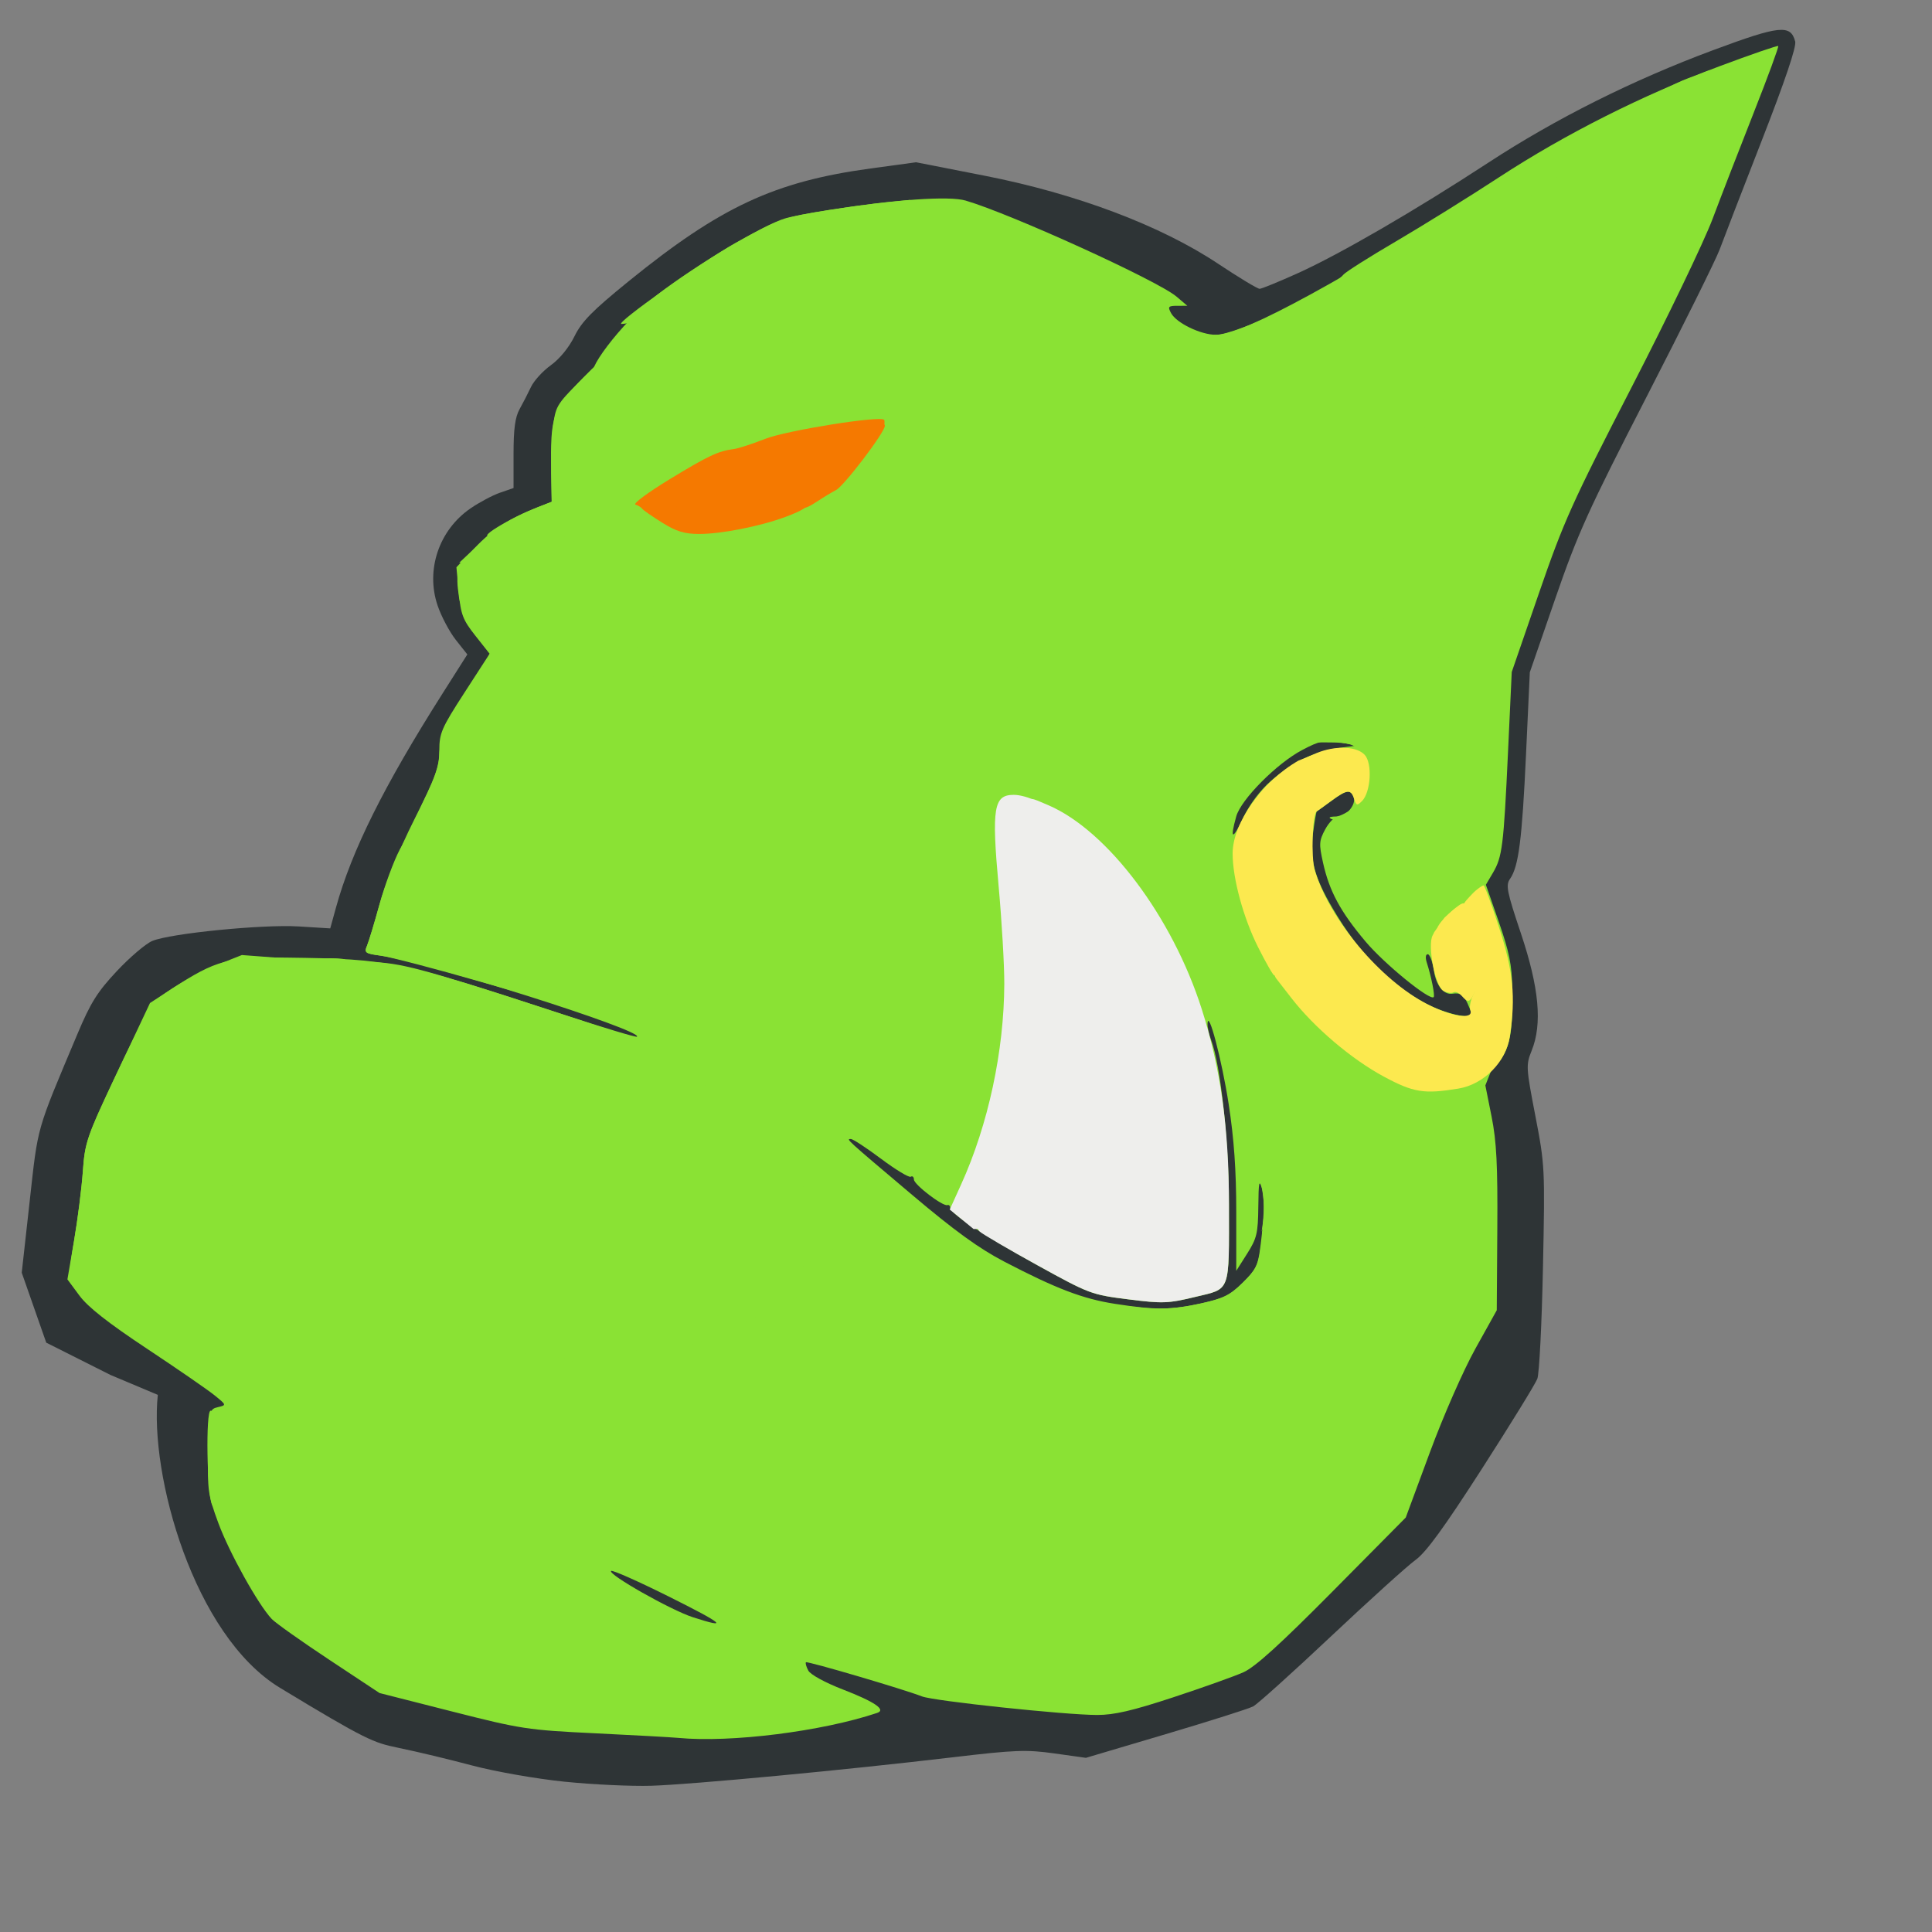 <?xml version="1.0" encoding="UTF-8" standalone="no"?>
<!-- Created with Inkscape (http://www.inkscape.org/) -->

<svg
        xmlns:dc="http://purl.org/dc/elements/1.1/"
        xmlns:cc="http://creativecommons.org/ns#"
        xmlns:rdf="http://www.w3.org/1999/02/22-rdf-syntax-ns#"
        xmlns="http://www.w3.org/2000/svg"
        xmlns:sodipodi="http://sodipodi.sourceforge.net/DTD/sodipodi-0.dtd"
        xmlns:inkscape="http://www.inkscape.org/namespaces/inkscape"
        sodipodi:docname="flat.svg"
        height="400pt"
        width="400pt"
        inkscape:version="0.48.4 r9939"
        sodipodi:version="0.32"
        id="svg1314"
        version="1.1">
  <rect width="100%" height="100%" fill="#808080" stroke="none"/>
  <defs
     id="defs1317" />
  <sodipodi:namedview
     inkscape:current-layer="svg1314"
     inkscape:window-y="277"
     inkscape:window-x="2976"
     inkscape:zoom="0.86831673"
     inkscape:cx="284.09146"
     inkscape:cy="368.04325"
     inkscape:window-height="984"
     inkscape:window-width="1207"
     inkscape:pageshadow="2"
     inkscape:pageopacity="0.0"
     borderopacity="1.0"
     bordercolor="#666666"
     pagecolor="#ffffff"
     id="base"
     showgrid="false"
     inkscape:window-maximized="0" />
  <g
     id="g2995">
    <path
       id="path1333"
       d="m 155.822,491.842 c -7.845,-0.805 -19.001,-2.764 -25.5,-4.477 -6.354,-1.675 -13.983,-3.551 -20.582,-4.926 -6.599,-1.375 -8.573,-2.036 -32.439,-16.507 -23.866,-14.471 -36.085,-58.899 -33.734,-80.876 L 30.507,379.562 21.638,375.103 12.768,370.644 9.384,360.986 6,351.328 8.192,331.625 c 2.359,-21.201 1.692,-18.866 13.175,-46.167 3.653,-8.687 5.505,-11.642 10.901,-17.399 3.575,-3.814 7.964,-7.549 9.752,-8.301 4.996,-2.098 30.506,-4.628 40.446,-4.012 l 8.699,0.539 1.564,-5.682 c 4.343,-15.778 13.221,-33.612 29.506,-59.271 l 6.774,-10.673 -3.17,-4.006 c -1.744,-2.203 -4.009,-6.475 -5.035,-9.492 -3.344,-9.838 0.373,-20.831 9.066,-26.812 2.432,-1.673 6.104,-3.626 8.16,-4.338 l 3.737,-1.296 0,-9.398 c 0,-6.947 0.438,-10.18 1.681,-12.398 0.925,-1.65 2.337,-4.397 3.138,-6.105 0.802,-1.708 3.269,-4.407 5.482,-5.998 2.429,-1.746 5.012,-4.906 6.515,-7.971 2.003,-4.085 4.912,-7.044 14.879,-15.14 25.364,-20.601 40.321,-27.58 66.865,-31.198 l 12.56,-1.712 18.94,3.714 c 25.278,4.957 48.571,13.737 64.405,24.277 5.756,3.831 10.931,6.955 11.5,6.941 0.569,-0.014 5.31,-1.954 10.535,-4.312 11.541,-5.208 32.438,-17.331 52.55,-30.486 18.659,-12.204 39.866,-22.818 62.149,-31.104 18.326,-6.815 21.355,-7.132 22.602,-2.365 0.376,1.438 -2.806,10.863 -9.226,27.327 -5.39,13.823 -10.63,27.382 -11.645,30.132 -1.014,2.75 -10.055,20.975 -20.09,40.5 -16.215,31.549 -19.028,37.763 -25.271,55.833 l -7.025,20.333 -1.048,22.667 c -1.088,23.532 -2.043,30.971 -4.406,34.345 -1.234,1.762 -0.894,3.474 2.988,15.049 5.039,15.024 5.955,24.999 2.974,32.39 -1.596,3.957 -1.556,4.654 1.02,18 2.629,13.618 2.669,14.422 2.098,41.955 -0.32,15.439 -1.018,29.219 -1.552,30.622 -0.533,1.403 -7.415,12.58 -15.293,24.838 -10.418,16.21 -15.414,23.073 -18.323,25.17 -2.2,1.586 -12.701,11.077 -23.336,21.091 -10.635,10.014 -20.31,18.721 -21.5,19.347 -1.19,0.627 -12.064,4.077 -24.164,7.667 l -22,6.528 -8.719,-1.22 c -7.737,-1.082 -10.891,-0.962 -28,1.066 -29.502,3.498 -72.13,7.524 -83.281,7.865 -5.5,0.168 -16.276,-0.338 -23.947,-1.126 z"
       style="fill:#2e3436"
       inkscape:connector-curvature="0"
       sodipodi:nodetypes="sszzccccccssssscsscsssscssssssscssssssssssscsssssssssssscssss" />
    <path
       sodipodi:nodetypes="cccccccccccccccccccccccccccccccccccccccccccccccccccccccccccccccccccccccccccccccccccccccccccccccccccccccccccccccccccccccccccccccccccccccc"
       id="path1401"
       d="m 187.268,479.752 c -1.925,-0.183 -12.275,-0.756 -23,-1.273 -18.638,-0.898 -20.384,-1.165 -39.5,-6.027 l -20,-5.087 -13.932,-9.222 c -7.663,-5.072 -14.783,-10.122 -15.823,-11.222 -3.734,-3.95 -11.723,-18.303 -14.735,-26.472 -2.867,-7.777 -3.052,-9.096 -2.791,-19.885 0.274,-11.271 0.339,-11.57 2.68,-12.121 2.388,-0.562 2.384,-0.577 -1,-3.312 -1.87,-1.511 -10.26,-7.295 -18.646,-12.853 -10.667,-7.071 -16.247,-11.457 -18.578,-14.604 l -3.332,-4.498 1.826,-10.627 c 1.004,-5.845 2.097,-14.452 2.428,-19.127 0.572,-8.09 1.034,-9.417 9.571,-27.52 l 8.97,-19.02 6.122,-3.98 c 12.122,-7.881 15.391,-8.762 31.74,-8.553 28.457,0.363 31.228,0.935 76.329,15.74 10.906,3.58 20.016,6.322 20.244,6.094 1.728,-1.728 -58.114,-20.654 -70.744,-22.375 -4.29,-0.584 -4.598,-0.81 -3.773,-2.761 0.494,-1.169 2.053,-6.332 3.465,-11.474 1.516,-5.522 5.415,-15.035 9.523,-23.237 5.961,-11.9 6.958,-14.64 6.962,-19.15 0.005,-4.811 0.602,-6.185 6.947,-15.99 l 6.942,-10.727 -3.936,-4.98 c -3.455,-4.371 -4.015,-5.831 -4.583,-11.939 l -0.647,-6.96 5.061,-5.334 c 4.891,-5.155 9.588,-8.185 17.47,-11.268 l 3.759,-1.47 -0.131,-8.297 c -0.247,-15.617 0.32,-17.267 8.972,-26.105 5.999,-6.128 9.86,-9.002 17.951,-13.359 5.669,-3.053 10.099,-5.76 9.843,-6.016 -0.256,-0.256 -1.744,0.188 -3.308,0.987 -2.357,1.204 -11.836,3.695 -14.06,3.695 -1.991,0 22.615,-17.455 31.549,-22.381 12.122,-6.682 13.306,-7.101 25.667,-9.065 18.315,-2.911 33.253,-3.943 37.792,-2.611 12.581,3.692 53.035,22.109 58.208,26.5 l 3,2.546 -2.785,0.005 c -2.473,0.004 -2.666,0.229 -1.717,2.002 1.473,2.752 8.198,6.003 12.417,6.003 5.615,0 31.608,-12.279 35.173,-16.615 0.598,-0.728 7.138,-4.867 14.534,-9.199 7.395,-4.332 20.181,-12.281 28.412,-17.664 18.226,-11.921 39.672,-22.723 60.847,-30.648 8.735,-3.269 16.041,-5.784 16.236,-5.589 0.195,0.195 -2.829,8.424 -6.721,18.286 -3.892,9.862 -9.023,23.106 -11.402,29.431 -2.379,6.325 -12.444,27.25 -22.365,46.5 -16.433,31.885 -18.708,36.94 -25.558,56.796 l -7.519,21.796 -1.035,22.204 c -1.207,25.886 -1.579,28.847 -4.172,33.243 l -1.936,3.281 3.585,10.3 c 2.869,8.243 3.61,11.906 3.707,18.34 0.209,13.803 -0.8,17.73 -5.819,22.656 l -1.614,4.091 1.726,8.646 c 1.362,6.823 1.694,13.368 1.574,31.034 l -0.151,22.388 -5.903,10.612 c -3.319,5.966 -8.819,18.492 -12.562,28.612 l -6.659,18 -20.146,20.343 c -14.454,14.595 -21.417,20.913 -24.646,22.361 -2.475,1.11 -11.185,4.218 -19.356,6.907 -11.304,3.72 -16.332,4.889 -21.03,4.889 -8.779,0 -45.101,-3.849 -48.374,-5.127 -5.104,-1.992 -31.646,-9.8 -32.025,-9.421 -0.207,0.207 0.086,1.242 0.652,2.299 0.593,1.107 4.652,3.323 9.576,5.227 8.774,3.392 11.988,5.595 9.42,6.456 -15.237,5.11 -40.407,8.274 -54.863,6.897 z m -2.744,-39.072 c -8.384,-4.181 -15.508,-7.339 -15.83,-7.017 -0.94,0.94 16.455,10.792 22.53,12.761 10.297,3.337 8.608,1.889 -6.699,-5.745 z m 147.144,-80.896 c 6.408,-1.408 8.033,-2.226 11.559,-5.819 3.95,-4.025 4.141,-4.519 5.12,-13.29 0.656,-5.875 0.677,-10.289 0.06,-12.431 -0.812,-2.818 -0.971,-2.075 -1.047,4.893 -0.08,7.327 -0.414,8.727 -3.09,12.946 l -3,4.731 0,-16.23 c 0,-11.478 -0.612,-20.199 -2.091,-29.785 -1.875,-12.154 -5.649,-26.504 -5.836,-22.192 -0.04,0.927 0.401,2.931 0.98,4.453 2.617,6.884 4.926,28.16 4.937,45.487 0.015,24.585 0.561,23.093 -9.328,25.474 -7.518,1.811 -8.978,1.863 -18.512,0.659 -10.128,-1.278 -10.664,-1.48 -25,-9.401 -15.031,-8.306 -24.15,-14.325 -24.15,-15.942 0,-0.503 -0.338,-0.803 -0.75,-0.667 -1.26,0.416 -9.206,-5.66 -9.229,-7.057 -0.012,-0.72 -0.409,-1.07 -0.882,-0.777 -0.473,0.293 -4.152,-1.931 -8.176,-4.941 -4.023,-3.01 -7.776,-5.473 -8.339,-5.473 -1.371,0 -1.58,-0.191 16.876,15.404 11.808,9.978 18.489,14.816 25.5,18.469 14.287,7.444 21.669,10.258 30.5,11.625 11.307,1.751 15.415,1.727 23.899,-0.137 z m 74.601,-79.815 c 0,-0.249 -0.522,-1.599 -1.161,-3 -1.07,-2.349 -2.076,-2.995 -4.13,-2.652 -2.415,0.403 -4.529,-2.209 -5.153,-6.367 -0.373,-2.49 -1.132,-4.528 -1.685,-4.528 -0.591,0 -0.708,0.929 -0.284,2.25 1.275,3.976 2.314,9.182 1.912,9.584 -1.062,1.062 -13.614,-9.178 -18.803,-15.339 -6.945,-8.246 -9.987,-13.882 -11.735,-21.743 -1.156,-5.198 -1.098,-6.083 0.608,-9.25 1.037,-1.926 2.614,-3.502 3.504,-3.502 2.325,0 5.091,-3.41 4.345,-5.355 -0.869,-2.264 -1.963,-2.077 -6.234,1.065 -2.026,1.49 -3.804,2.773 -3.951,2.851 -0.147,0.078 -0.615,2.796 -1.039,6.04 -0.941,7.193 0.313,12.015 5.373,20.65 7.379,12.592 15.638,21.034 25.811,26.384 5.187,2.727 12.623,4.444 12.623,2.913 z m -55.554,-64.291 c 5.956,-5.243 12.202,-8.289 18.859,-9.197 l 5.195,-0.709 -4.897,-0.811 c -4.34,-0.719 -5.522,-0.483 -10.388,2.075 -7.004,3.681 -16.922,13.67 -18.224,18.357 -1.783,6.417 -1.03,6.614 1.868,0.489 1.777,-3.756 4.646,-7.614 7.587,-10.203 z"
       style="fill:#8ae234;fill-opacity:1"
       inkscape:connector-curvature="0" />
    <path
       sodipodi:nodetypes="cccccccccccccccccccccccccccccccccccccccccccccccccccccccccccccccccccccccccccccccccccccccccccccccccccccccccccccccccccccccccccccccccccccccccccccccccccccccccccccccccccccccccccccccccccccccccccccccccccccccccccccccccccccccccccccccccccccccccccccccccccccccccccccccccccccccccccccccccccccccccccccccccccccccccccccccccccccccc"
       id="path2249"
       d="m 66.295,421.184 c -3.803,-1.917 -6.994,-4.294 -7.735,-5.762 -1.448,-2.869 -1.821,-26 -0.419,-26 0.48,0 2.843,0.87 5.25,1.934 2.407,1.064 10.323,3.502 17.591,5.418 19.86,5.236 19.542,4.385 6.265,16.775 -6.114,5.705 -11.872,10.491 -12.797,10.635 -0.925,0.144 -4.594,-1.206 -8.154,-3 z m 70.556,-47.29 c -6.004,-2.939 -12.304,-6.784 -14,-8.543 l -3.083,-3.199 4.5,2.956 c 2.475,1.626 9.225,4.581 15,6.567 8.748,3.008 11.501,3.538 16.5,3.176 l 6,-0.434 -5,1.856 c -2.75,1.021 -5.9,2.106 -7,2.411 -1.257,0.348 -6.058,-1.432 -12.917,-4.79 z m 177.917,-11.951 -4,-1.378 6.121,0.557 c 4.018,0.366 8.828,-0.035 14,-1.165 6.741,-1.474 8.491,-2.316 12.121,-5.83 3.474,-3.363 4.359,-4.986 4.886,-8.961 0.527,-3.974 0.936,-4.725 2.258,-4.143 0.888,0.391 3.526,1.193 5.864,1.782 5.869,1.478 5.495,3.541 -1.637,9.029 -3.238,2.492 -6.992,5.844 -8.343,7.449 -2.412,2.867 -2.675,2.928 -14.863,3.478 -9.174,0.414 -13.449,0.2 -16.407,-0.819 z M 19.626,354.379 c -0.723,-0.723 -0.478,-4.322 0.798,-11.75 1.012,-5.889 2.113,-14.533 2.447,-19.208 0.566,-7.928 1.119,-9.592 8.208,-24.711 4.181,-8.916 7.75,-16.062 7.933,-15.879 0.182,0.182 -0.199,1.496 -0.848,2.92 -0.951,2.088 -0.89,3.031 0.32,4.879 0.825,1.26 1.825,5.334 2.223,9.053 l 0.723,6.763 8.909,7.737 c 4.9,4.256 8.914,8.262 8.919,8.904 0.005,0.642 0.442,1.317 0.971,1.5 0.529,0.183 7.965,5.733 16.526,12.333 8.561,6.6 17.016,12.569 18.789,13.264 2.142,0.84 2.385,1.087 0.724,0.735 -1.375,-0.291 -10.614,-1.287 -20.53,-2.214 l -18.03,-1.685 -15.076,4.2 c -15.251,4.249 -21.111,5.053 -23.006,3.158 z M 240.12,341.647 c -0.194,-0.488 -4.402,-3.603 -9.352,-6.922 -6.957,-4.665 -11.969,-9.301 -22.075,-20.419 l -13.074,-14.384 -23.926,-9.75 c -15.662,-6.383 -32.214,-12.209 -47.925,-16.87 -13.2,-3.916 -24.225,-7.354 -24.5,-7.64 -0.275,-0.286 2.574,-0.246 6.332,0.09 7.474,0.667 16.312,3.253 57.668,16.873 34.69,11.425 39.558,13.362 51.099,20.338 9.733,5.883 12.961,8.997 26.465,25.537 6.97,8.537 7.403,9.339 6.106,11.305 -1.426,2.161 -6.181,3.446 -6.818,1.842 z m 108.727,-5.726 c 0.307,-2.212 -0.139,-6.906 -0.997,-10.5 -0.877,-3.673 -1.504,-10.414 -1.441,-15.5 l 0.112,-9 1.34,10 c 0.737,5.5 1.831,12.7 2.431,16 0.902,4.96 0.823,6.607 -0.454,9.5 l -1.546,3.5 z m 1.733,-44.292 c -3.372,-10.825 -5.477,-18.787 -4.676,-17.695 2.322,3.169 12.258,35.925 11.214,36.969 -0.223,0.223 -3.165,-8.45 -6.538,-19.275 z M 161.268,278.847 c -3.025,-0.656 -15.85,-4.167 -28.5,-7.801 -12.65,-3.635 -25.103,-6.89 -27.674,-7.235 -4.299,-0.576 -4.602,-0.797 -3.773,-2.757 0.496,-1.172 2.061,-6.356 3.479,-11.52 1.418,-5.164 3.915,-11.914 5.551,-15 1.635,-3.086 2.743,-4.711 2.463,-3.611 -2.776,10.875 -3.205,19.033 -1.043,19.862 0.826,0.317 2.282,2.212 3.235,4.211 1.307,2.741 3.212,4.382 7.749,6.673 8.32,4.202 39.627,13.838 47.482,14.614 l 6.467,0.639 -4.967,1.559 c -4.149,1.302 -5.874,1.362 -10.467,0.366 z M 88.018,264.698 c 1.788,-0.222 4.713,-0.222 6.5,0 1.788,0.222 0.325,0.403 -3.25,0.403 -3.575,0 -5.037,-0.181 -3.25,-0.403 z m 287.25,-34.836 -5.314,-3.283 6.529,1.079 c 5.027,0.233 5.763,-1.401 6.114,-3.161 0.22,-1.1 0.46,1.338 0.535,3.675 0.164,5.118 -1.116,5.393 -7.864,1.69 z m -151.097,-5.69 c 1.007,-2.337 2.825,-6.354 4.04,-8.925 2.56,-5.421 2.555,-5.438 -4.925,-14.825 -7.355,-9.231 -12.255,-11.521 -26.517,-12.392 -6.05,-0.37 -14.059,-0.949 -17.797,-1.288 l -6.797,-0.616 0.652,-3.102 c 0.359,-1.706 1.033,-3.508 1.499,-4.004 1.051,-1.119 15.969,-0.906 22.543,0.322 3.904,0.729 7.033,0.431 15.786,-1.505 6.004,-1.328 12.85,-2.415 15.213,-2.415 4.849,0 16.689,-5.252 22.319,-9.9 l 3.417,-2.822 -2.35,-3.3 -2.35,-3.3 7.047,0.655 c 4.899,0.455 8.231,0.239 10.932,-0.71 3.482,-1.223 4.273,-1.17 7.619,0.518 2.524,1.273 3.93,2.77 4.338,4.62 0.332,1.506 1.491,5.519 2.574,8.918 2.65,8.315 1.841,11.845 -4.691,20.468 -5.895,7.781 -15.465,15.015 -26.955,20.376 -3.85,1.796 -11.275,6.457 -16.5,10.358 -5.225,3.901 -9.822,7.098 -10.214,7.105 -0.393,0.007 0.11,-1.9 1.117,-4.237 z m 158.826,-23.354 c -0.401,-0.401 -0.729,-1.713 -0.729,-2.916 0,-1.203 -1.126,-3.402 -2.501,-4.886 -2.271,-2.451 -3.094,-2.68 -8.959,-2.49 -3.969,0.128 -7.035,-0.27 -7.955,-1.033 -0.823,-0.683 -1.967,-0.952 -2.541,-0.597 -0.574,0.355 -1.044,0.174 -1.044,-0.403 0,-0.644 2.402,-0.956 6.229,-0.809 4.383,0.168 6.272,-0.132 6.375,-1.011 0.296,-2.535 0.443,-2.725 1.192,-1.545 0.589,0.926 1.996,0.844 6.081,-0.354 3.359,-0.985 5.665,-1.208 6.266,-0.608 0.599,0.599 2.717,0.601 5.733,0.005 l 4.783,-0.946 10.121,-16.68 c 5.566,-9.174 10.634,-18.708 12.133,-20.067 l 3.437,-1.555 -3.039,4.5 c -1.671,2.475 -6.774,11.527 -11.339,20.117 l -8.3,15.617 -6.288,3.101 c -5.751,2.836 -6.382,3.467 -7.389,7.383 -0.606,2.355 -1.199,4.648 -1.318,5.095 -0.119,0.447 -0.545,0.484 -0.946,0.083 z m -10.65,-18.812 c -0.043,-1.054 0.193,-1.645 0.525,-1.312 0.332,0.332 0.368,1.195 0.079,1.917 -0.319,0.798 -0.556,0.561 -0.604,-0.604 z m -240.791,-7.903 c -2.903,-3.439 -4.407,-6.291 -4.84,-9.178 -1.072,-7.145 -0.414,-8.9 3.58,-9.545 3.569,-0.577 10.662,0.687 9.633,1.716 -0.307,0.307 -1.875,0.1 -3.485,-0.461 -2.088,-0.728 -3.607,-0.682 -5.301,0.159 -1.986,0.986 -2.425,2.056 -2.682,6.54 -0.269,4.704 0.029,5.713 2.437,8.226 1.509,1.575 3.286,2.864 3.949,2.864 0.663,0 3.503,-2.067 6.313,-4.593 2.809,-2.526 5.108,-4.117 5.108,-3.535 0,0.582 1.397,2.649 3.104,4.593 1.707,1.944 2.869,3.535 2.582,3.535 -0.287,0 -1.234,0.273 -2.104,0.607 -1.032,0.396 -1.582,0.057 -1.582,-0.975 0,-1.249 -0.683,-1.448 -3.25,-0.943 -6.729,1.324 -8.204,1.994 -8.72,3.959 -0.462,1.763 -1.067,1.385 -4.742,-2.969 z m 244.712,1.82 c 1.292,-1.375 2.574,-2.5 2.849,-2.5 0.275,0 -0.557,1.125 -1.849,2.5 -1.292,1.375 -2.574,2.5 -2.849,2.5 -0.275,0 0.557,-1.125 1.849,-2.5 z m -193.788,-9.46 c -8.91,-2.407 -8.493,-2.15 -15.13,-9.319 -4.561,-4.926 -11.276,-9.721 -13.615,-9.721 -0.337,0 -0.454,0.787 -0.259,1.75 0.223,1.1 -1.125,2.934 -3.627,4.935 -3.916,3.133 -5.581,3.415 -5.581,0.946 0,-2.289 -6.242,-7.801 -8.242,-7.278 -5.358,1.401 4.153,-4.521 12.518,-7.795 l 3.776,-1.478 -0.16,-7.79 c -0.088,-4.285 0.17,-10.32 0.573,-13.411 0.709,-5.431 1.026,-5.903 9.385,-14 l 8.651,-8.379 -8.25,8.521 c -6.871,7.096 -8.25,9.061 -8.25,11.75 0,1.776 0.275,3.229 0.61,3.229 0.336,0 3.148,-1.329 6.25,-2.952 3.102,-1.624 8.565,-3.685 12.14,-4.581 3.575,-0.896 9.762,-3.424 13.75,-5.618 3.987,-2.194 7.25,-3.798 7.25,-3.565 0,0.233 -3.263,2.586 -7.25,5.229 -3.987,2.643 -11.338,7.991 -16.334,11.885 -8.301,6.469 -9.258,7.576 -11.102,12.841 -2.363,6.746 -1.948,7.439 5.037,8.396 2.557,0.35 4.649,1.004 4.649,1.452 0,3.034 -9.537,2.574 -14.536,-0.702 -1.883,-1.234 -2.863,-1.386 -3.678,-0.57 -1.158,1.158 -1.02,1.236 7.636,4.298 3.205,1.134 4.301,2.251 6,6.114 2.102,4.781 3.83,6.451 2.868,2.774 -0.556,-2.128 2.025,-2.918 3.219,-0.986 1.519,2.459 8.581,4.856 16.281,5.528 8.025,0.7 11.415,2.412 4.961,2.505 -3.119,0.045 -3.053,0.124 1.654,1.962 2.697,1.053 6.972,2.213 9.5,2.578 6.819,0.983 8.531,2.347 2.993,2.383 -2.532,0.017 -7.257,0.257 -10.5,0.535 -4.095,0.35 -8.124,-0.097 -13.185,-1.464 z m 15.538,-7.746 c 1.238,-0.238 3.263,-0.238 4.5,0 1.238,0.238 0.225,0.433 -2.25,0.433 -2.475,0 -3.487,-0.195 -2.25,-0.433 z m 136.012,-8.044 c -1.954,-2.209 -6.234,-19.195 -5.103,-20.256 0.463,-0.434 3.317,-1.055 6.342,-1.379 l 5.5,-0.589 -4.134,1.532 c -4.09,1.515 -4.125,1.571 -3.313,5.237 0.849,3.836 2.738,17.205 2.431,17.205 -0.096,0 -0.871,-0.787 -1.722,-1.75 z m 57.317,-0.667 c -0.043,-1.054 0.193,-1.645 0.525,-1.312 0.332,0.332 0.368,1.195 0.079,1.917 -0.319,0.798 -0.556,0.561 -0.604,-0.604 z m 16.61,-13.609 c -0.364,-1.361 -0.668,-3.358 -0.675,-4.439 -0.013,-1.809 0.114,-1.836 1.602,-0.348 1.249,1.249 1.402,2.257 0.675,4.439 l -0.941,2.822 z m -7.531,-9.974 c 0,-1.375 0.227,-1.938 0.504,-1.25 0.277,0.688 0.277,1.812 0,2.5 -0.277,0.688 -0.504,0.125 -0.504,-1.25 z m 8.294,-7.5 c 0.174,-5.5 0.82,-11.125 1.436,-12.5 0.914,-2.041 1.03,-1.215 0.632,4.5 -0.268,3.85 -0.914,9.475 -1.436,12.5 -0.846,4.905 -0.915,4.418 -0.632,-4.5 z m -62.905,7.089 c 1.062,-0.776 2.355,-1.149 2.875,-0.828 0.52,0.321 1.092,2.757 0.029,3.173 -3.132,1.226 -4.976,-0.831 -2.904,-2.346 z M 396.268,110.872 c 0,-1.443 2.695,-7.45 3.342,-7.45 0.16,0 -0.179,2.025 -0.753,4.5 -1.007,4.338 -2.589,6.142 -2.589,2.95 z m -64.5,-4.636 c -3.85,-1.115 -7.144,-2.161 -7.32,-2.324 -0.751,-0.696 3.985,-8.493 6.029,-9.924 1.23,-0.861 3.691,-1.566 5.469,-1.566 7.233,0 35.341,-15.355 79.276,-43.307 12.038,-7.659 44.416,-25.219 50.546,-27.414 1.65,-0.591 3.861,-1.422 4.914,-1.846 5.058,-2.041 -1.277,2.677 -22.697,16.902 -22.079,14.662 -35.204,24.015 -45.211,32.215 -2.478,2.031 -4.506,3.451 -4.506,3.157 0,-0.294 2.191,-2.28 4.869,-4.412 2.678,-2.132 8.638,-7.378 13.244,-11.657 l 8.375,-7.78 -16.994,10.413 c -9.347,5.727 -23.074,13.807 -30.505,17.955 -7.431,4.148 -17.781,10.218 -23,13.489 -5.219,3.271 -11.881,7.237 -14.806,8.813 l -5.317,2.866 4.317,2.259 c 2.374,1.243 5.442,2.311 6.817,2.375 2.3,0.106 2.34,0.184 0.5,0.975 -3.051,1.311 -6.34,1.032 -14,-1.186 z m 76,-7.667 c 1.65,-1.013 3.167,-1.409 3.372,-0.879 0.485,1.257 -1.839,2.699 -4.372,2.712 -1.633,0.008 -1.45,-0.328 1,-1.833 z M 181.601,81.252 c 10.569,-8.128 29.158,-19.212 35.167,-20.969 3.77,-1.102 18.859,-3.498 27.75,-4.405 l 6.75,-0.689 0,5.116 c 0,3.413 -0.416,5.125 -1.25,5.142 -6.558,0.135 -21.101,3.784 -26.755,5.337 -8.182,2.247 -33.897,15.701 -34.819,15.764 -0.922,0.064 -10.325,18.351 -24.041,16.724 -3.831,0.677 6.821,-14.04 17.198,-22.02 z M 421.268,79.921 c 4.097,-4.125 7.675,-7.5 7.95,-7.5 0.275,0 -2.852,3.375 -6.95,7.5 -4.097,4.125 -7.675,7.5 -7.95,7.5 -0.275,0 2.852,-3.375 6.95,-7.5 z M 198.753,78.614 c 5.5,-2.73 16.111,-5.486 21.116,-7.179 10.431,-3.528 28.697,-8.01 30.389,-5.971 1.418,1.709 -4.166,9.236 -8.028,11.986 -2.733,1.946 -3.254,2.024 -4.765,0.707 -0.933,-0.813 -4.105,-2.262 -7.05,-3.221 -4.691,-1.528 -6.114,-1.587 -11.5,-0.48 -3.381,0.695 -10.422,3.038 -15.647,5.207 -13.4,5.563 -16.005,4.655 -4.515,-1.048 z m 241.701,-6.325 -3.686,-5.738 -3.5,3.185 -3.5,3.185 3.5,-3.937 c 4.154,-4.673 7.225,-7.484 8.225,-7.53 0.399,-0.018 0.456,1.314 0.126,2.96 -0.46,2.298 0.023,3.808 2.076,6.5 1.471,1.929 2.539,3.493 2.374,3.477 -0.165,-0.016 -3.14,0.045 -5.615,-2.103 z"
       style="fill:#8ae234;fill-opacity:1"
       inkscape:connector-curvature="0" />
    <path
       sodipodi:nodetypes="ccccccccccccccccccccccccccccccccccccccccccccccccccccccccccccccccccccccccccccccccccccccccccccccccccccccc"
       id="path2360"
       d="m 168.296,373.06 c 0.267,-0.267 7.311,-2.522 15.652,-5.011 14.37,-4.287 15.997,-5.044 30.993,-14.42 12.746,-7.97 16.768,-10.001 20.664,-10.439 4.565,-0.512 4.805,-0.423 4.264,1.594 -0.315,1.175 -0.58,2.473 -0.587,2.883 -0.008,0.41 -9.982,5.734 -22.165,11.83 -16.124,8.068 -23.674,11.31 -27.75,11.914 -7.763,1.151 -21.661,2.238 -21.071,1.649 z m -55.197,-15.695 c -1.468,-1.096 -4.393,-2.661 -6.5,-3.479 l -3.831,-1.486 4,0.578 c 2.538,0.367 5.089,1.65 6.981,3.51 3.442,3.386 3.182,3.737 -0.65,0.877 z m 248.327,-18.944 c 0,-1.375 0.227,-1.938 0.504,-1.25 0.277,0.688 0.277,1.812 0,2.5 -0.277,0.688 -0.504,0.125 -0.504,-1.25 z m -21,-62 c 0,-1.375 0.227,-1.938 0.504,-1.25 0.277,0.688 0.277,1.812 0,2.5 -0.277,0.688 -0.504,0.125 -0.504,-1.25 z M 187.268,273.262 c 7.004,-2.509 9.556,-4.054 14.5,-8.779 3.3,-3.154 7.013,-6.274 8.25,-6.933 1.69,-0.901 2.266,-2.123 2.315,-4.914 0.077,-4.402 5.942,-21.422 7.56,-21.939 0.732,-0.234 0.293,3.735 -1.258,11.369 -1.311,6.451 -2.152,12.456 -1.87,13.344 0.282,0.889 -0.338,3.392 -1.377,5.563 -1.04,2.171 -2.699,6.535 -3.687,9.698 l -1.797,5.75 -15.567,-0.057 -15.567,-0.057 8.5,-3.045 z m 152.2,-6.841 c -0.125,-5.037 -0.013,-5.337 1.332,-3.559 0.808,1.068 1.461,2.418 1.453,3 -0.008,0.582 -0.426,0.41 -0.928,-0.384 -0.662,-1.046 -1.024,-0.358 -1.317,2.5 -0.334,3.258 -0.427,2.988 -0.54,-1.557 z m 42.699,-50.231 c -0.22,-3.702 -0.154,-7.752 0.147,-9 0.492,-2.042 0.616,-2.086 1.25,-0.437 0.888,2.312 0.743,10.375 -0.246,13.668 -0.556,1.852 -0.855,0.754 -1.15,-4.231 z M 360.5,203.421 c 0,-1.925 0.206,-2.712 0.457,-1.75 0.252,0.963 0.252,2.538 0,3.5 -0.252,0.963 -0.457,0.175 -0.457,-1.75 z m -2.232,-39.095 c 0,-0.686 0.716,-2.039 1.591,-3.007 1.415,-1.564 1.455,-3.013 0.363,-13.079 -1.048,-9.658 -1.622,-11.834 -3.905,-14.82 -3.757,-4.913 -5.949,-5.389 -4.737,-5.389 0.582,0 2.691,-0.048 2.695,0.639 0.004,0.688 1.579,2.321 3.5,3.629 3.45,2.35 4.174,4.43 3.695,10.621 -0.085,1.1 0.344,5.239 0.954,9.198 1.088,7.061 1.059,7.258 -1.524,10.327 -1.448,1.721 -2.633,2.567 -2.633,1.881 z m -141.5,-10.018 c 4.95,-2.236 10.35,-5.287 12,-6.779 1.65,-1.492 3.871,-3.364 4.936,-4.16 1.914,-1.431 1.914,-1.41 0.009,1.846 -2.271,3.88 -5.217,5.747 -15.831,10.033 -11.12,4.49 -11.821,3.899 -1.114,-0.939 z M 392.892,137.883 c -0.965,-2.515 -0.68,-3.164 0.499,-1.136 0.584,1.004 0.851,2.036 0.593,2.293 -0.257,0.257 -0.749,-0.263 -1.092,-1.157 z m -2.314,-10.961 c -0.006,-3.3 0.176,-4.771 0.405,-3.268 0.228,1.503 0.233,4.203 0.01,6 -0.223,1.797 -0.409,0.568 -0.415,-2.732 z m 3.19,-10.5 c 0.995,-1.1 2.035,-2 2.31,-2 0.275,0 -0.314,0.9 -1.31,2 -0.995,1.1 -2.035,2 -2.31,2 -0.275,0 0.314,-0.9 1.31,-2 z M 367.43,96.421 c 0.485,-1.54 13,-12.688 21.024,-18.263 6.813,-4.735 4.809,0.053 -3.859,6.708 -4.205,3.228 -10.682,6.855 -13.15,9.055 -2.468,2.2 -4.274,3.325 -4.015,2.5 z M 219.268,94.539 c 9.826,-5.3 9.794,-8.709 12.686,-6.118 -2.185,-4.607 0.192,-2.998 0.995,-4.55 3.643,-7.044 9.027,-4.657 7.903,2.842 l -0.666,4.442 -6.254,0.502 c -3.44,0.276 -7.584,1.173 -9.209,1.993 -1.625,0.82 -4.305,1.781 -5.955,2.134 -2.977,0.638 -2.974,0.629 0.5,-1.245 z m 227,-4.491 c 0,-0.389 0.95,-2.568 2.111,-4.844 2.044,-4.007 0.223,-3.42 -1.489,-6.396 l 0.065,-3.887 2.608,2.379 2.608,2.379 -2.572,5.121 c -2.729,5.435 -3.331,6.383 -3.331,5.248 z"
       style="fill:#8ae234;fill-opacity:1"
       inkscape:connector-curvature="0" />
    <path
       sodipodi:nodetypes="ccccccccccccccccccccccccccccccccccccccccccccccccccccccccccccccccccccccccccccccccccccccccccccccccccccccccccccccccccccccccccccccccccccccccccccccccccccccccccccccccccccccccccccccccccc"
       id="path2315"
       d="m 138.721,371.597 c -11.232,-4.109 -18.073,-8.142 -23.843,-14.058 -2.827,-2.899 -5.013,-4.165 -8,-4.634 -10.375,-1.628 -14.172,-3.636 -29.722,-15.716 -8.463,-6.574 -15.95,-12.185 -16.637,-12.468 -0.688,-0.283 -1.254,-1.029 -1.26,-1.657 -0.005,-0.629 -4.019,-4.625 -8.919,-8.88 l -8.909,-7.737 -0.723,-6.763 c -0.398,-3.719 -1.368,-7.748 -2.157,-8.952 -1.272,-1.943 -1.193,-2.846 0.697,-8 1.895,-5.168 2.815,-6.259 8.326,-9.875 3.407,-2.235 9.12,-5.224 12.695,-6.641 l 6.5,-2.576 17,1.287 c 16.547,1.253 17.626,1.476 40.5,8.392 14.293,4.321 32.874,10.925 47.425,16.854 l 23.926,9.749 13.074,14.384 c 10.151,11.168 15.087,15.729 22.075,20.397 4.95,3.307 9.212,6.196 9.471,6.42 0.977,0.844 -2.597,2.268 -5.727,2.283 -2.376,0.011 -7.584,2.723 -19.276,10.035 -15.427,9.649 -16.63,10.204 -32.495,14.988 -9.061,2.733 -18.162,5.182 -20.224,5.443 -12.509,1.582 -13.515,1.486 -23.796,-2.275 z m 213.341,-29.794 -3.706,-1.56 1.559,-3.897 c 1.254,-3.134 1.352,-4.829 0.502,-8.661 -0.581,-2.62 -1.591,-9.58 -2.243,-15.467 -0.652,-5.887 -1.618,-10.612 -2.145,-10.5 -0.527,0.112 -1.548,-2.047 -2.268,-4.797 -1.32,-5.041 -3.531,-24.224 -3.449,-29.924 l 0.044,-3.076 1.905,3.605 c 1.966,3.72 14.195,42.106 18.021,56.567 1.723,6.511 1.991,9.256 1.319,13.5 -0.743,4.696 -1.139,5.354 -3.339,5.548 -1.373,0.121 -4.163,-0.481 -6.202,-1.339 z M 147.268,270.481 c -22.904,-7.146 -29.884,-10.496 -32.264,-15.486 -0.953,-1.999 -2.409,-3.894 -3.235,-4.211 -3.455,-1.326 -0.232,-18.965 5.575,-30.514 2.599,-5.169 3.924,-9.146 3.924,-11.78 0,-3.166 1.459,-6.382 7.154,-15.772 3.935,-6.487 7.435,-13.116 7.778,-14.731 0.632,-2.977 1.442,-3.424 8.818,-4.875 2.502,-0.492 3.25,-0.295 3.25,0.855 0,1.645 1.657,1.449 10.5,-1.244 6.094,-1.856 11.504,-4.861 13.256,-7.362 1.083,-1.546 1.77,-1.688 4.025,-0.829 1.495,0.569 5.555,1.693 9.02,2.497 11.695,2.714 44.455,-1.528 57.509,-7.446 l 6.654,-3.017 2.185,3.068 2.185,3.069 -3.417,2.822 c -5.63,4.648 -17.469,9.9 -22.319,9.9 -2.363,0 -9.208,1.087 -15.213,2.415 -8.753,1.936 -11.882,2.234 -15.786,1.505 -6.573,-1.228 -21.492,-1.441 -22.543,-0.322 -0.466,0.496 -1.14,2.298 -1.499,4.004 l -0.652,3.102 6.797,0.616 c 3.738,0.339 11.747,0.918 17.797,1.288 14.262,0.871 19.162,3.161 26.517,12.392 7.194,9.029 7.418,9.563 5.606,13.381 -0.842,1.774 -2.853,6.172 -4.468,9.773 -1.616,3.602 -3.614,6.808 -4.44,7.125 -1.802,0.691 -7.715,17.89 -7.715,22.438 0,2.309 -0.633,3.55 -2.25,4.412 -1.238,0.66 -4.95,3.779 -8.25,6.932 -5.041,4.816 -7.411,6.228 -14.83,8.836 -12.865,4.522 -17.043,4.223 -39.67,-2.837 z m 227.831,-43.06 c -6.107,-0.458 -10.749,-1.964 -6.248,-2.027 1.054,-0.015 3.438,-1.289 5.297,-2.831 2.806,-2.327 3.46,-3.64 3.846,-7.723 0.411,-4.341 0.155,-5.209 -2.175,-7.385 -2.166,-2.023 -3.683,-2.472 -8.446,-2.5 l -5.806,-0.034 -1.15,-5.56 c -1.914,-9.256 -1.049,-12.761 2.435,-9.87 0.92,0.763 3.986,1.162 7.955,1.033 5.796,-0.188 6.703,0.055 8.85,2.372 2.661,2.871 4.034,9.505 2.854,13.789 -0.419,1.52 -0.505,6.02 -0.191,10 0.876,11.106 0.724,11.331 -7.222,10.735 z m -2.034,-42.193 c -0.886,-2.511 0.737,-5.773 5.243,-10.536 9.486,-10.029 11.835,-14.862 14.47,-29.771 1.023,-5.789 1,-7.467 -0.136,-9.7 -0.755,-1.485 -1.373,-5.388 -1.373,-8.673 0,-4.912 0.444,-6.501 2.5,-8.944 1.375,-1.634 2.5,-3.469 2.5,-4.077 0,-0.608 0.391,-1.106 0.869,-1.106 0.478,0 1.119,-1.539 1.424,-3.419 0.888,-5.47 3.445,-8.578 7.072,-8.596 4.448,-0.022 5.28,-0.886 5.85,-6.077 0.463,-4.217 1.189,-5.245 8.895,-12.586 4.615,-4.396 10.253,-9.649 12.529,-11.673 l 4.139,-3.68 7.426,5.37 c 3.636,3.513 5.797,7.911 5.797,8.53 0,0.618 -2.658,6.864 -5.906,13.878 -3.248,7.015 -9.848,21.304 -14.667,31.754 -4.818,10.45 -10.148,20.585 -11.844,22.522 -1.696,1.937 -7.319,10.555 -12.496,19.15 l -9.412,15.627 -4.791,0.947 c -2.915,0.576 -5.151,0.587 -5.711,0.028 -0.809,-0.809 -6.096,0.107 -10.608,1.839 -0.72,0.276 -1.516,-0.086 -1.77,-0.805 z m -28.076,-23.634 c -8.379,-8.528 -9.725,-10.361 -9.757,-13.284 -0.02,-1.865 -0.622,-6.415 -1.338,-10.112 l -1.301,-6.722 7.591,-2.528 c 4.175,-1.39 8.323,-2.528 9.216,-2.528 0.894,0 3.412,2.362 5.596,5.25 3.794,5.016 4.026,5.754 5.213,16.57 1.106,10.077 1.067,11.513 -0.349,13.079 -0.875,0.967 -1.601,2.623 -1.614,3.68 -0.012,1.057 -0.813,2.949 -1.78,4.205 l -1.757,2.284 -9.72,-9.894 z m -158.22,-3.71 c -8.377,-0.975 -14.521,-3.071 -15.996,-5.456 -1.191,-1.927 -3.77,-1.13 -3.215,0.993 0.962,3.678 -0.766,2.007 -2.868,-2.774 -1.699,-3.863 -2.795,-4.98 -6,-6.114 -8.655,-3.062 -8.794,-3.14 -7.636,-4.298 0.815,-0.815 1.795,-0.663 3.678,0.57 1.412,0.925 4.53,2.049 6.93,2.497 3.696,0.69 4.956,0.457 8.235,-1.528 3.822,-2.313 7.371,-3.078 7.371,-1.587 0,0.421 2.433,2.221 5.406,4 6.247,3.736 11.211,4.135 22.278,1.789 16.537,-3.505 25.56,-8.768 33.597,-19.597 3.145,-4.237 5.718,-8.211 5.718,-8.831 0,-2.186 6.544,-0.758 7.46,1.628 1.144,2.98 -9.786,17.151 -19.743,25.597 -13.479,11.434 -26.697,15.267 -45.217,13.111 z m -46.931,-1.133 c -1.675,-0.905 -5.103,-1.544 -8,-1.491 l -5.069,0.093 4.211,-3.967 c 2.316,-2.182 4.85,-3.967 5.631,-3.967 1.769,0 7.657,5.913 7.657,7.69 0,0.721 0,1.648 0,2.06 0,1.335 -1.437,1.199 -4.431,-0.419 z m 14.431,-41.603 c 0,-2.769 1.269,-4.534 8.25,-11.476 9.213,-9.162 18.599,-14.774 38.75,-23.168 15.924,-6.633 22.198,-7.832 29.147,-5.57 2.944,0.959 6.148,2.436 7.119,3.284 1.685,1.47 1.679,1.636 -0.125,3.622 -1.04,1.145 -2.385,3.042 -2.989,4.216 -0.604,1.174 -2.348,2.439 -3.875,2.811 -1.527,0.372 -4.351,1.692 -6.276,2.933 -5.515,3.557 -15.949,7.302 -22.5,8.076 -4.25,0.502 -8.334,1.972 -14,5.038 -4.4,2.381 -10.925,5.066 -14.5,5.965 -3.575,0.9 -9.038,2.965 -12.14,4.588 -3.102,1.624 -5.914,2.952 -6.25,2.952 -0.336,0 -0.61,-1.472 -0.61,-3.272 z m 184.183,-11.078 -4.317,-2.259 5.317,-2.866 c 2.924,-1.576 9.587,-5.542 14.806,-8.813 5.219,-3.271 15.569,-9.341 23,-13.489 7.431,-4.148 21.159,-12.228 30.505,-17.955 l 16.994,-10.413 -7.994,7.398 c -10.52,9.736 -19.95,17.573 -25.441,21.144 -7.982,5.191 -19.448,14.622 -24.553,20.195 -4.454,4.863 -5.79,5.674 -12.237,7.433 -9.046,2.468 -10.722,2.429 -16.08,-0.375 z"
       style="fill:#8ae234;fill-opacity:1"
       inkscape:connector-curvature="0" />
    <path
       id="path2403"
       d="m 130.898,171.557 c -2.408,-2.513 -2.706,-3.521 -2.437,-8.226 0.403,-7.032 2.385,-8.219 10.34,-6.192 l 5.524,1.407 4.75,-3.812 c 3.067,-2.461 4.625,-4.432 4.398,-5.562 -0.194,-0.963 -0.076,-1.75 0.261,-1.75 2.397,0 9.12,4.866 13.99,10.126 l 5.793,6.257 -3.536,3.241 c -2.179,1.997 -6.131,4.042 -10.298,5.329 l -6.762,2.088 -2.815,-2.697 c -1.548,-1.483 -3.079,-3.529 -3.402,-4.546 -0.511,-1.61 -1.236,-1.265 -5.62,2.676 -2.768,2.489 -5.575,4.525 -6.238,4.525 -0.663,0 -2.44,-1.289 -3.949,-2.864 z"
       style="fill:#8ae234;fill-opacity:1"
       inkscape:connector-curvature="0" />
    <path
       sodipodi:nodetypes="ccccccccccccc"
       id="path2499"
       d="m 182.768,144.262 c -2.75,-1.717 -5.225,-3.441 -5.5,-3.831 -0.275,-0.39 -1.107,-0.905 -1.849,-1.143 -0.742,-0.238 3.533,-3.402 9.5,-7.03 10.654,-6.478 13.401,-7.767 17.699,-8.303 1.183,-0.148 5.075,-1.415 8.65,-2.817 5.911,-2.318 31.613,-6.437 32.795,-5.256 0.232,0.232 0.281,2.953 -1.649,3.76 -1.931,0.807 -5.195,3.196 -7.958,5.309 -4.086,3.125 -4.123,2.124 -6.471,7.811 -2.746,6.65 -6.581,8.233 -11.224,9.956 -6.95,2.581 -17.754,4.706 -23.807,4.684 -4.05,-0.015 -6.279,-0.702 -10.185,-3.14 z"
       style="fill:#f57900;fill-opacity:1"
       inkscape:connector-curvature="0" />
    <path
       id="path2454"
       d="m 190.121,145.752 c -0.906,-0.241 -1.868,-1.201 -2.137,-2.134 -0.269,-0.933 -0.795,-2.436 -1.169,-3.34 -0.926,-2.238 12.309,-9.577 17.981,-9.97 4.865,-0.337 6.086,0.314 6.71,3.577 0.348,1.82 -0.139,2.897 -1.805,3.988 -1.255,0.822 -2.563,2.381 -2.907,3.465 -0.958,3.018 -11.462,5.798 -16.674,4.414 z"
       style="fill:#f57900;fill-opacity:1"
       inkscape:connector-curvature="0" />
    <path
       id="path2542"
       d="m 222.268,140.03 c 0,-0.323 1.155,-3.405 2.568,-6.848 2.022,-4.931 3.636,-7.076 7.597,-10.102 5.881,-4.492 11.835,-7.281 11.835,-5.544 0,1.796 -11.276,16.632 -13.5,17.762 -1.1,0.559 -3.462,1.985 -5.25,3.169 -1.788,1.184 -3.25,1.888 -3.25,1.564 z"
       style="fill:#f57900;fill-opacity:1"
       inkscape:connector-curvature="0" />
    <path
       sodipodi:nodetypes="ccccccccccccccccccccccc"
       id="path2630"
       d="m 381.986,297.183 c -8.915,-4.804 -19.142,-13.491 -25.457,-21.623 l -4.349,-5.601 -6.054,-12.758 c 0.029,-5.785 -4.493,-14.555 -5.321,-19.738 -1.385,-8.666 3.721,-10.074 5.293,-15.204 2.036,-6.644 13.901,-13.2 18.373,-14.759 4.952,-1.726 10.251,-1.339 12.275,0.896 2.143,2.368 1.667,10.309 -0.764,12.739 -1.345,1.345 -1.581,1.279 -2.179,-0.603 -0.877,-2.763 -1.917,-2.665 -6.352,0.598 -2.026,1.49 -3.804,2.773 -3.951,2.851 -1.194,0.63 -1.615,12.61 -0.57,16.19 3.939,13.486 18.147,30.407 31.102,37.042 6.848,3.507 12.886,4.345 11.849,1.645 -0.33,-0.86 0.072,-2.862 0.893,-4.45 1.922,-3.718 -1.017,-7.042 -3.172,-16.3 -1.721,-7.393 0.725,-9.087 2.849,-11.379 1.176,-1.269 2.787,-2.307 3.083,-2.307 0.296,0 2.224,5.218 4.285,11.595 3.929,12.156 4.618,19.103 2.981,30.063 -1.058,7.083 -7.155,13.269 -14.224,14.432 -9.49,1.561 -12.389,1.092 -20.592,-3.328 z"
       style="fill:#fce94f;fill-opacity:1"
       inkscape:connector-curvature="0" />
    <path
       sodipodi:nodetypes="ccccccccccccccccc"
       id="path2586"
       d="m 403.458,274.861 c -0.72,-0.816 -1.724,-1.228 -2.229,-0.916 -0.506,0.313 -1.74,0.129 -2.743,-0.408 -2.346,-1.255 -4.489,-12.676 -2.991,-15.353 0.853,-1.524 -0.77,0.779 3.316,-4.901 6.457,-5.674 5.695,-5.822 7.786,3.91 1.969,9.162 2.092,13.207 0.51,16.68 -1.328,2.915 -1.828,3.05 -3.649,0.987 z m -56.142,-13.345 c -4.089,-8.132 -7.048,-19.014 -7.047,-25.91 0.002,-8.374 8.136,-19.863 18.138,-25.619 l 3.769,-1.528 -4.944,5.028 c -2.79,3.342 -5.196,7.583 -6.247,11.012 -1.573,5.132 -1.589,6.33 -0.2,15 1.335,8.335 2.017,28.723 0.995,29.745 -0.211,0.211 -2.219,-3.267 -4.463,-7.728 z"
       style="fill:#fce94f;fill-opacity:1"
       inkscape:connector-curvature="0" />
    <path
       id="path2697"
       d="m 399.132,264.405 c -0.9,-0.526 -1.943,-2.593 -2.319,-4.593 -0.584,-3.113 -0.285,-4.053 2.073,-6.514 1.516,-1.582 3.067,-2.876 3.448,-2.876 0.819,0 1.841,11.937 1.177,13.75 -0.54,1.475 -2.111,1.559 -4.38,0.234 z"
       style="fill:#fce94f;fill-opacity:1"
       inkscape:connector-curvature="0" />
    <path
       sodipodi:nodetypes="ccssssssssscc"
       id="path2741"
       d="m 265.473,336.589 -3.295,-2.691 3.169,-6.989 c 7.452,-16.433 11.827,-36.789 11.89,-55.316 0.017,-5.13 -0.686,-17.261 -1.564,-26.959 -1.959,-21.645 -1.369,-25.214 4.167,-25.214 3.655,0 10.309,3.081 7.936,4.548 -0.968,0.598 0.936,3.854 3.018,13.081 4.203,18.629 3.996,34.263 2.717,46.803 -1.189,11.657 -8.373,40.944 -11.445,44.221 -0.957,1.02 -3.835,10.989 -7.159,11.065 l -6.139,0.141 z"
       style="fill:#eeeeec;fill-opacity:1"
       inkscape:connector-curvature="0" />
    <path
       id="path2784"
       d="m 311.418,358.68 c -10.118,-1.277 -10.679,-1.488 -25,-9.379 -8.057,-4.44 -15.246,-8.642 -15.976,-9.338 -1.094,-1.044 -0.761,-2.206 1.906,-6.653 1.778,-2.964 3.854,-5.9 4.614,-6.526 2.639,-2.173 11.083,-32.111 12.231,-43.362 1.281,-12.556 -0.242,-28.752 -4.463,-47.46 -1.858,-8.236 -2.35,-12.077 -1.58,-12.333 0.615,-0.205 1.119,-1.01 1.119,-1.79 0,-1.786 -0.025,-1.788 5.167,0.454 16.341,7.054 34.214,30.834 42.318,56.306 5.24,16.468 7.492,32.658 7.504,53.949 0.015,24.585 0.561,23.093 -9.328,25.474 -7.518,1.811 -8.978,1.863 -18.512,0.659 z"
       style="fill:#eeeeec;fill-opacity:1"
       inkscape:connector-curvature="0" />
  </g>
</svg>
